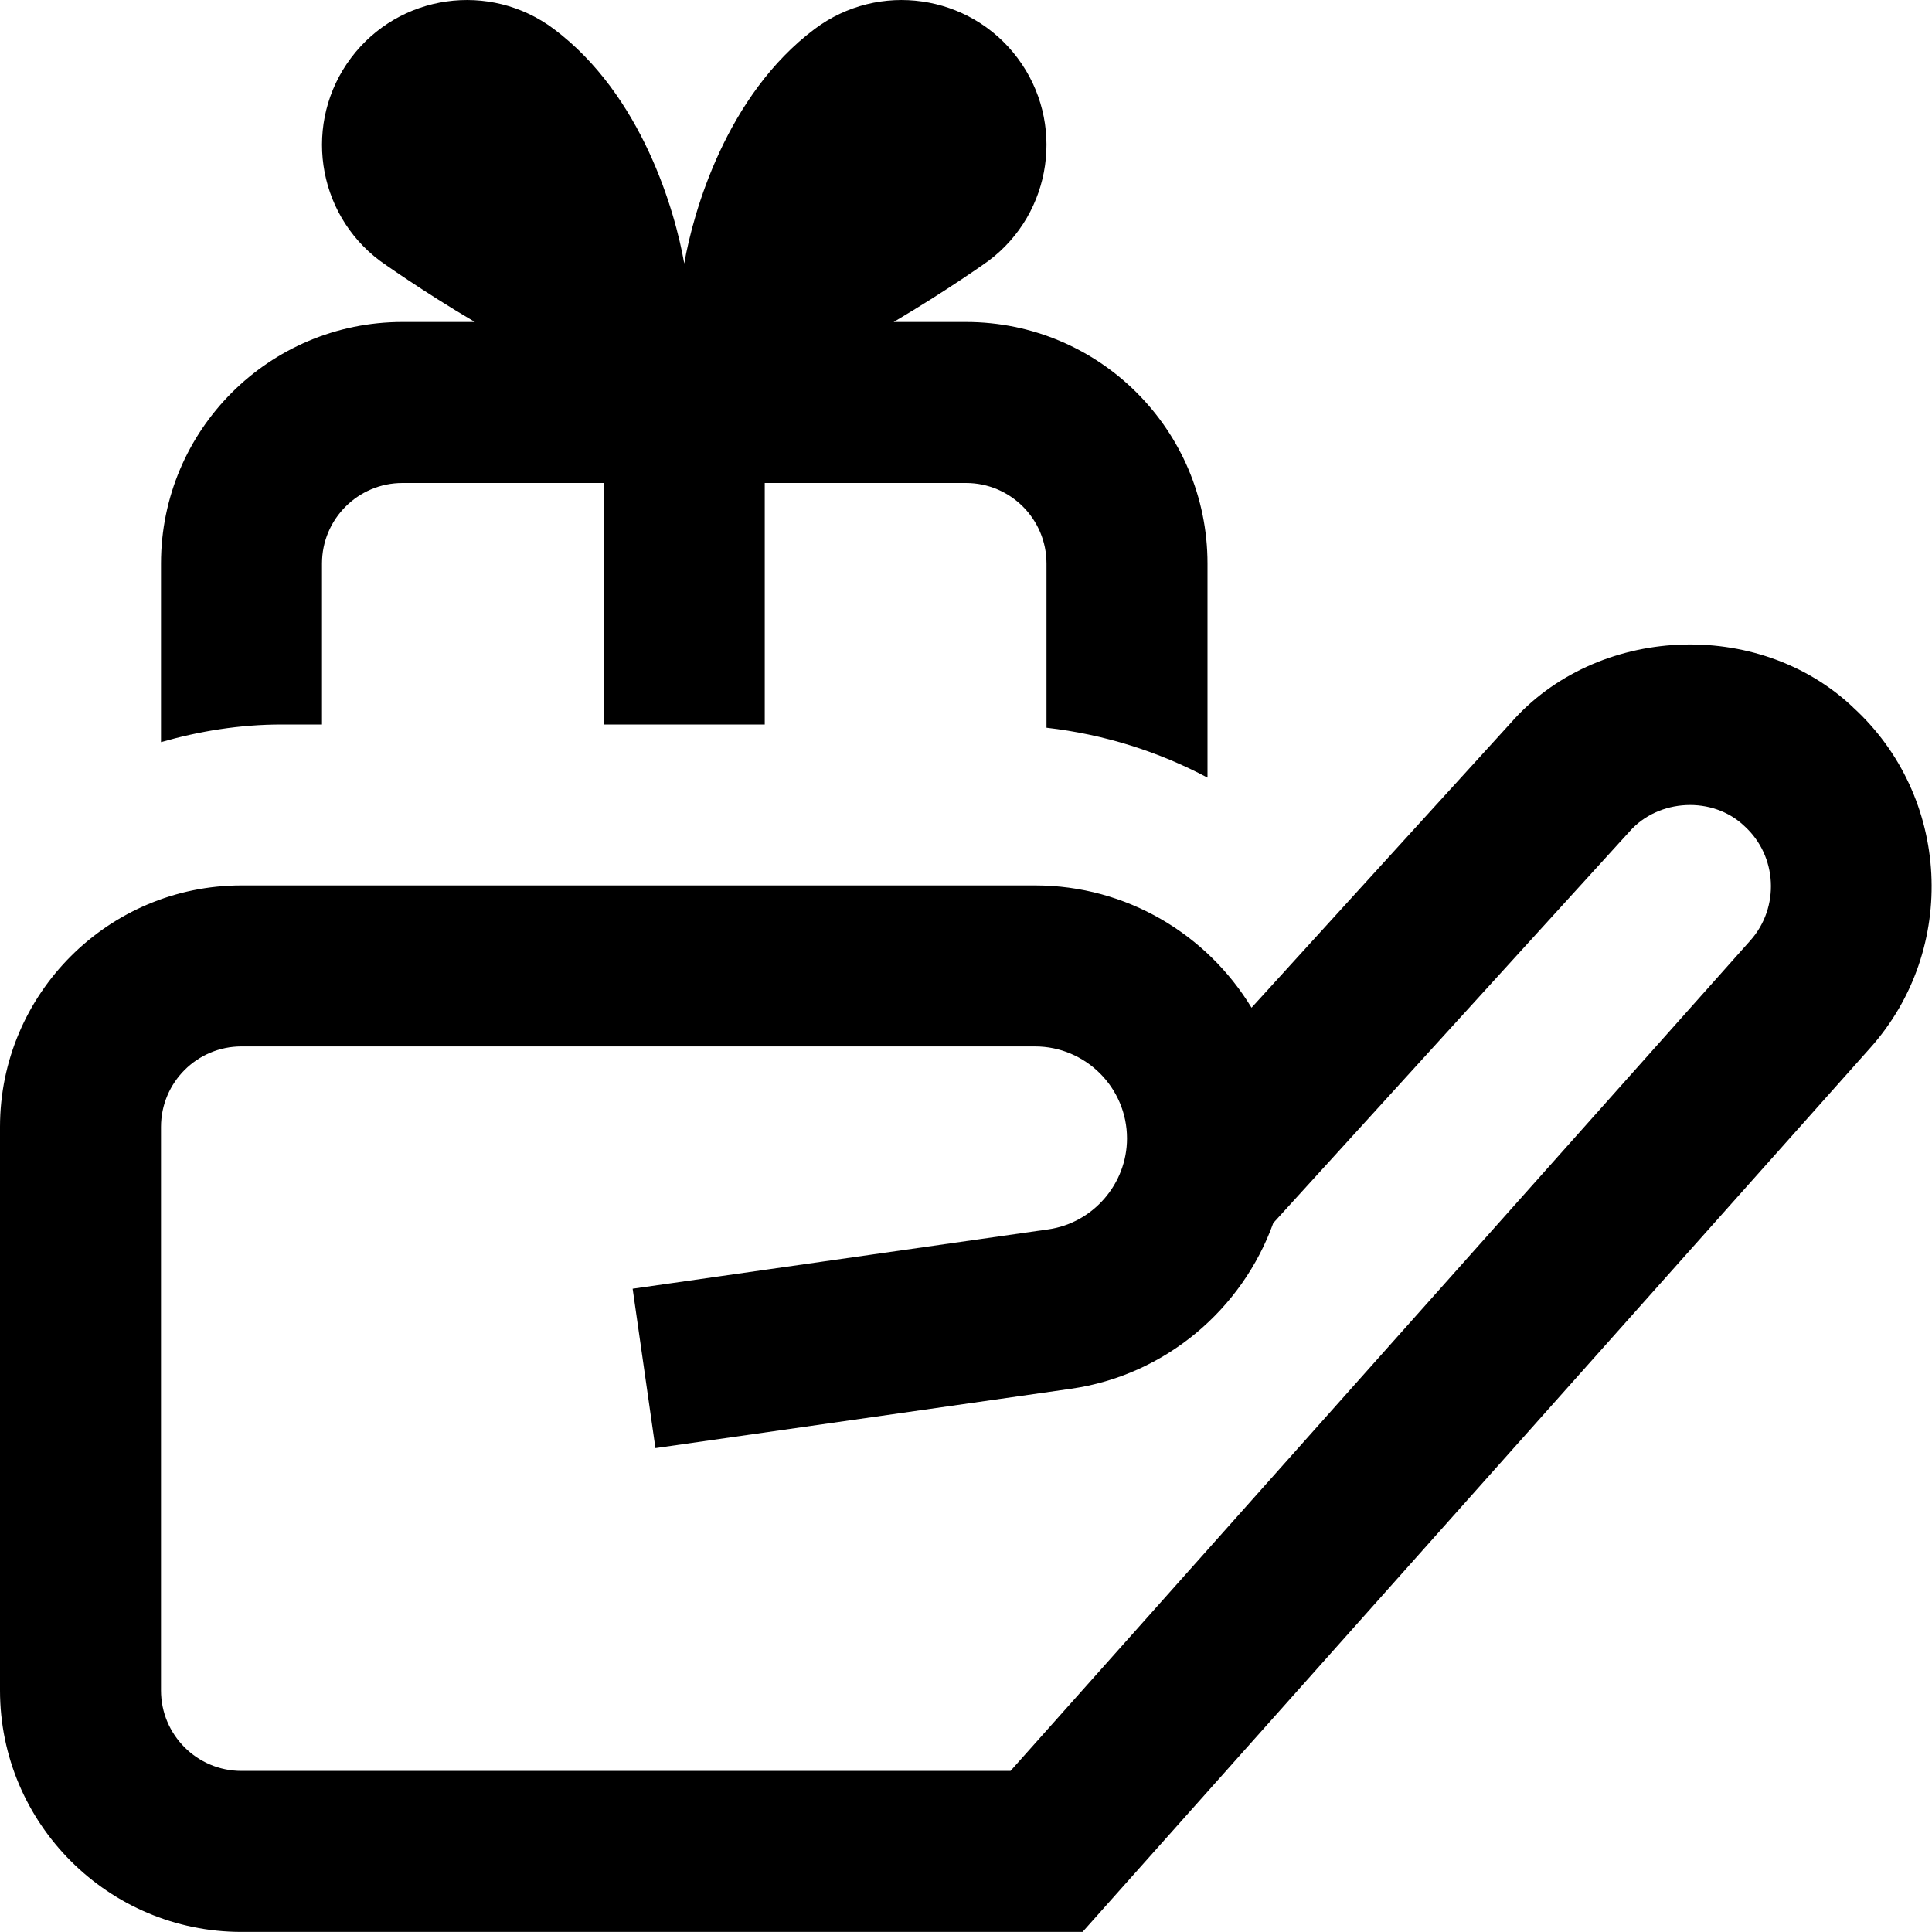 <?xml version="1.0" encoding="UTF-8"?>
<svg xmlns="http://www.w3.org/2000/svg" id="Layer_1" data-name="Layer 1" viewBox="0 0 24 24">
  <path d="M23.018,8.785c-1.179-1.114-3.189-1.021-4.254,.199l-3.217,3.534c-.551-.909-1.551-1.519-2.689-1.519H3c-1.654,0-3,1.346-3,3v7c0,1.654,1.346,3,3,3H13.448l9.787-10.984c1.094-1.227,.996-3.124-.218-4.23Zm-1.275,2.899l-9.19,10.315H3c-.552,0-1-.448-1-1v-7c0-.552,.448-1,1-1H12.857c.63,0,1.143,.513,1.143,1.143,0,.564-.421,1.051-.98,1.13l-5.161,.737,.283,1.98,5.161-.737c1.175-.168,2.129-.988,2.514-2.059l4.426-4.864c.358-.408,1.034-.444,1.428-.066,.408,.371,.44,1.009,.072,1.421ZM3.5,9c-.522,0-1.022,.082-1.5,.219v-2.219c0-1.657,1.343-3,3-3h.899c-.662-.39-1.165-.75-1.179-.76-.795-.596-.956-1.725-.36-2.52,.596-.795,1.725-.956,2.52-.36,1.096,.821,1.507,2.267,1.62,2.913,.113-.646,.524-2.091,1.62-2.913,.795-.596,1.924-.435,2.52,.36,.596,.795,.435,1.924-.36,2.52-.013,.01-.517,.37-1.179,.76h.899c1.657,0,3,1.343,3,3v2.66c-.609-.324-1.285-.538-2-.62v-2.04c0-.552-.448-1-1-1h-2.5v3h-2v-3h-2.5c-.552,0-1,.448-1,1v2h-.5Z"/>
</svg>
